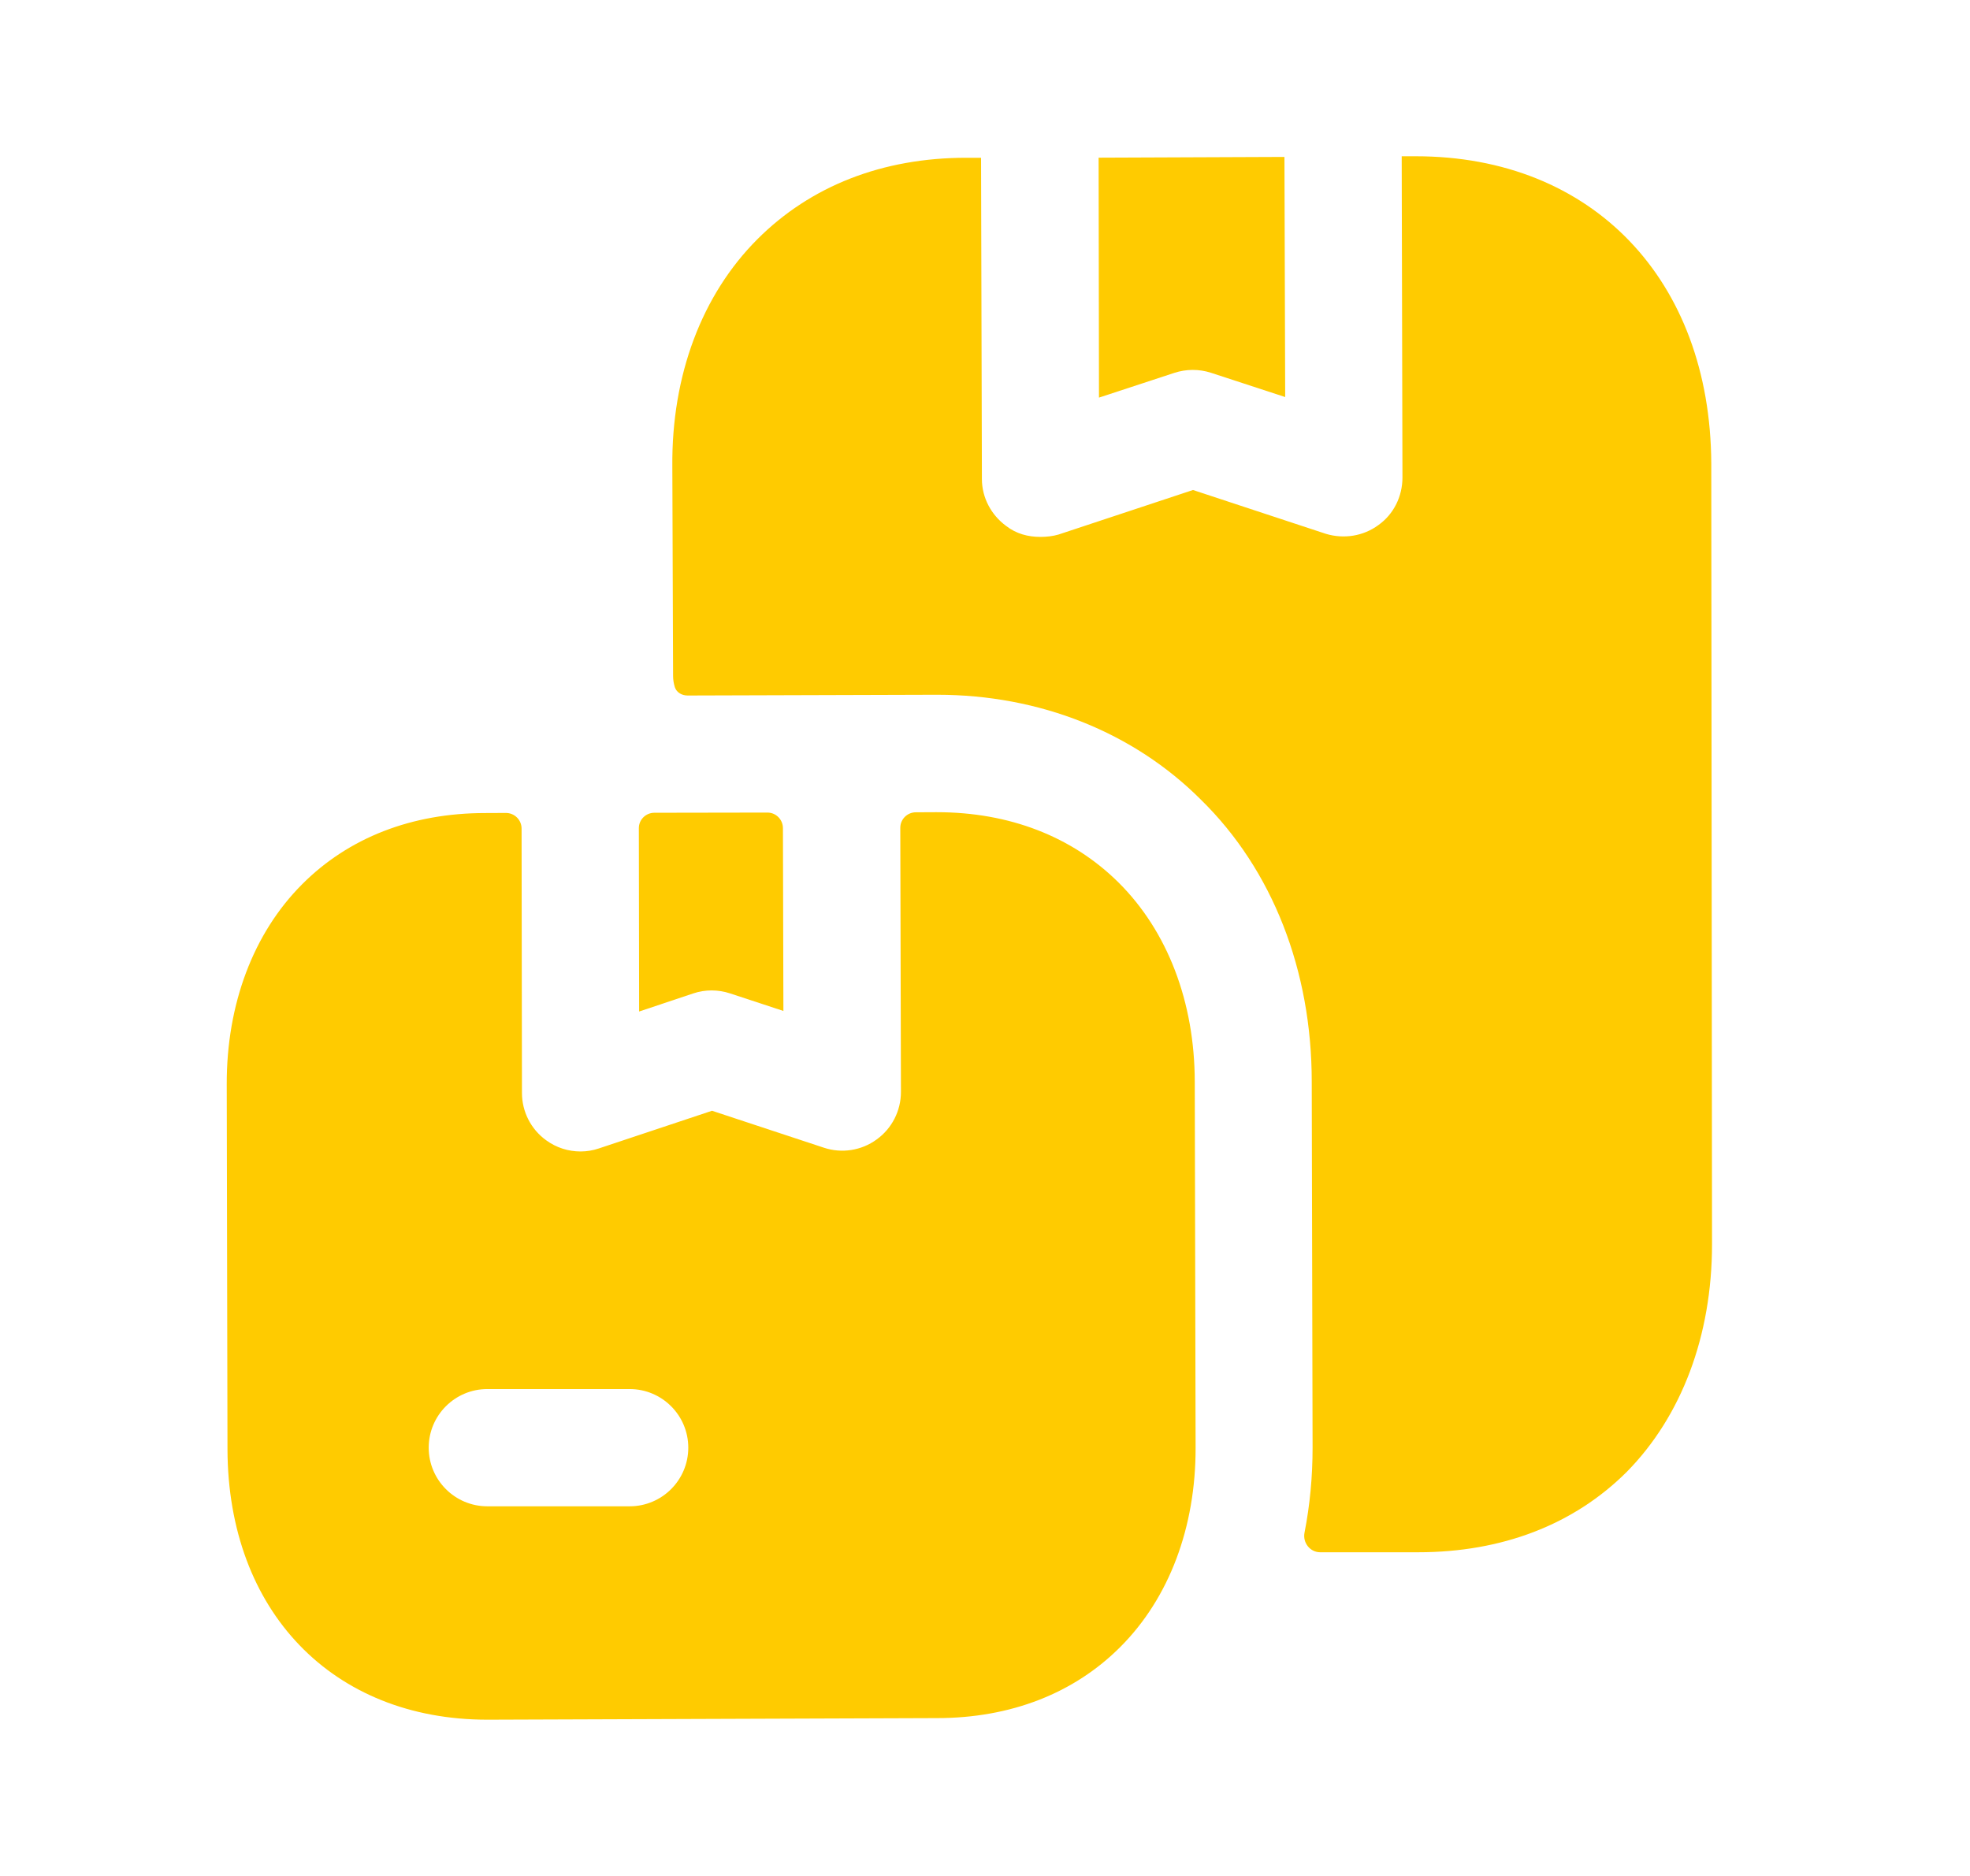 <svg width="21" height="20" viewBox="0 0 21 20" fill="none" xmlns="http://www.w3.org/2000/svg">
<path fill-rule="evenodd" clip-rule="evenodd" d="M12.519 3.975C12.645 3.934 12.78 3.933 12.908 3.974L13.7 4.233L13.692 1.673L11.711 1.681L11.715 4.239L12.519 3.975Z" fill="#FFCB00"/>
<path fill-rule="evenodd" clip-rule="evenodd" d="M18.242 4.941C18.233 2.982 16.975 1.666 15.092 1.666H14.942L14.95 5.091C14.95 5.291 14.858 5.482 14.692 5.599C14.533 5.716 14.325 5.749 14.133 5.691L12.717 5.224L11.283 5.699C11.225 5.716 11.158 5.724 11.092 5.724C10.958 5.724 10.833 5.691 10.725 5.607C10.567 5.491 10.467 5.307 10.467 5.107L10.458 1.682H10.3C9.408 1.682 8.642 1.982 8.075 2.549C7.483 3.141 7.158 3.999 7.167 4.974L7.175 7.207C7.175 7.248 7.182 7.289 7.194 7.327C7.213 7.384 7.27 7.415 7.33 7.415L9.967 7.407H9.992C11.083 7.407 12.083 7.807 12.8 8.524C13.567 9.274 13.983 10.349 13.983 11.532L13.992 15.432C13.992 15.742 13.964 16.045 13.906 16.34C13.885 16.446 13.964 16.549 14.073 16.549H15.117C16.008 16.549 16.775 16.257 17.342 15.691C17.925 15.099 18.25 14.241 18.25 13.265L18.242 4.941Z" fill="#FFCB00"/>
<path fill-rule="evenodd" clip-rule="evenodd" d="M7.783 10.591L8.351 10.778L8.346 8.829C8.346 8.737 8.271 8.662 8.179 8.663L6.976 8.665C6.884 8.665 6.809 8.739 6.81 8.831L6.813 10.784L7.39 10.591C7.518 10.548 7.656 10.549 7.783 10.591Z" fill="#FFCB00"/>
<path fill-rule="evenodd" clip-rule="evenodd" d="M6.712 16.059H5.195C4.85 16.059 4.57 15.779 4.57 15.434C4.57 15.089 4.85 14.809 5.195 14.809H6.712C7.057 14.809 7.337 15.089 7.337 15.434C7.337 15.779 7.057 16.059 6.712 16.059ZM11.924 9.409C11.429 8.918 10.759 8.659 9.987 8.659H9.966L9.763 8.66C9.671 8.66 9.596 8.735 9.597 8.827L9.604 11.641C9.604 11.842 9.508 12.031 9.345 12.148C9.183 12.267 8.972 12.299 8.783 12.236L7.59 11.842L6.386 12.243C6.322 12.265 6.255 12.276 6.189 12.276C6.059 12.276 5.931 12.236 5.824 12.158C5.66 12.041 5.564 11.852 5.564 11.652L5.56 8.834C5.56 8.741 5.485 8.667 5.393 8.667L5.172 8.668C4.391 8.668 3.716 8.93 3.22 9.428C2.7 9.949 2.415 10.707 2.417 11.56L2.425 15.452C2.43 17.176 3.543 18.334 5.196 18.334L9.988 18.317C10.772 18.317 11.449 18.054 11.944 17.557C12.463 17.037 12.747 16.283 12.745 15.433L12.736 11.533C12.735 10.682 12.446 9.928 11.924 9.409Z" fill="#FFCB00"/>
</svg>

